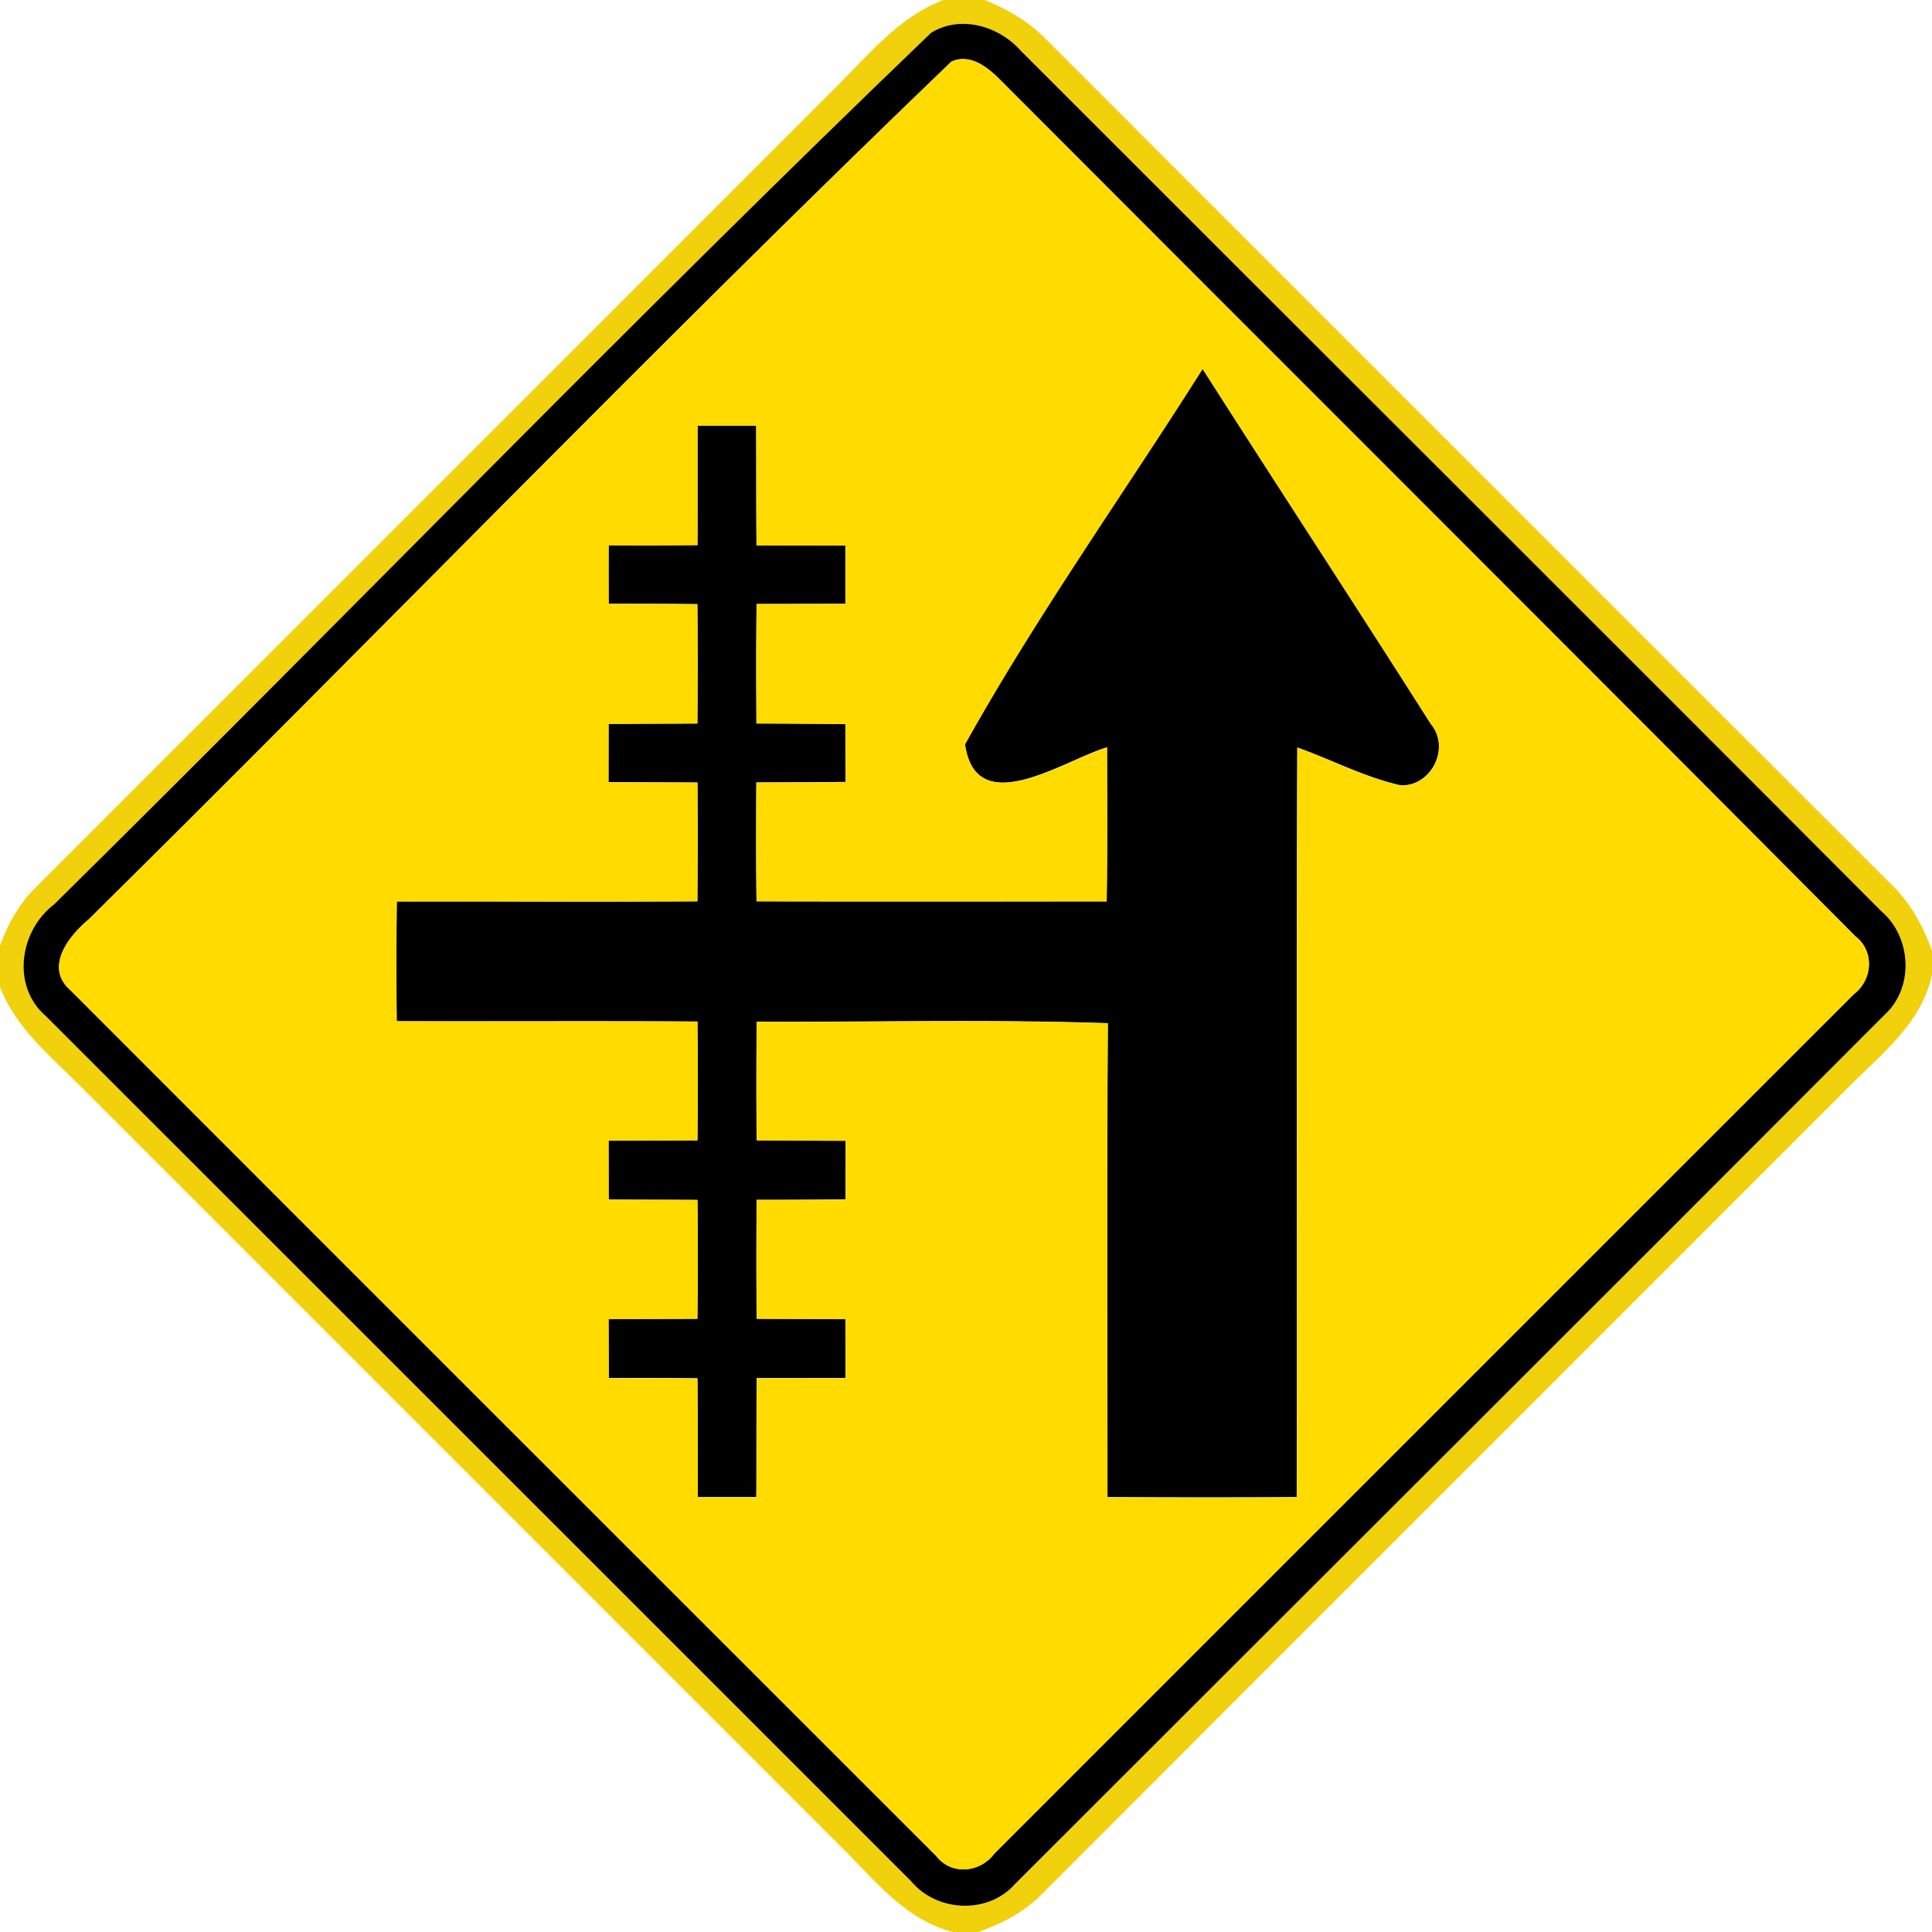 <svg xmlns="http://www.w3.org/2000/svg" width="24" height="24">
    <path fill="#f1ce00" opacity=".95" d="M11.722 0h.511c.27.11.529.256.737.463 3.503 3.502 7.003 7.006 10.507 10.506.245.23.412.528.523.844v.293c-.132.628-.666 1.014-1.086 1.448-3.319 3.322-6.642 6.64-9.96 9.964-.22.228-.504.378-.802.482h-.314c-.602-.152-.983-.661-1.405-1.073l-9.42-9.42c-.377-.38-.815-.73-1.013-1.246v-.516c.1-.27.242-.526.45-.728 3.322-3.32 6.643-6.642 9.964-9.964.397-.395.767-.851 1.308-1.054zm-.15.404C7.881 3.946 4.319 7.638.675 11.234c-.432.328-.538 1.018-.103 1.391 3.582 3.581 7.165 7.162 10.746 10.744.317.384.953.416 1.288.04 3.601-3.601 7.21-7.195 10.806-10.801.372-.34.335-.968-.042-1.289C19.814 7.751 16.244 4.197 12.683.633c-.27-.307-.744-.449-1.11-.228z"/>
    <path d="M11.572.404c.366-.221.84-.079 1.11.228 3.562 3.564 7.132 7.118 10.687 10.686.377.32.414.949.042 1.289-3.596 3.606-7.205 7.2-10.806 10.801-.335.377-.971.344-1.288-.04C7.736 19.786 4.153 16.205.571 12.624c-.434-.373-.329-1.063.103-1.391C4.318 7.637 7.88 3.945 11.571.403zm.241.366C8.185 4.254 4.683 7.884 1.101 11.421c-.253.21-.554.6-.22.884 3.58 3.586 7.165 7.166 10.748 10.748.185.245.546.21.72-.025l10.68-10.679c.235-.18.259-.533.019-.719C19.516 8.08 15.97 4.544 12.433 1c-.157-.16-.383-.347-.62-.232z"/>
    <path d="M11.988 9.242c.892-1.6 1.968-3.108 2.95-4.661.941 1.474 1.898 2.936 2.836 4.412.247.294.008.779-.376.762-.446-.1-.854-.317-1.283-.47-.013 3.104.001 6.208-.007 9.312-.784.005-1.568.004-2.352 0 0-1.962-.008-3.925.005-5.887-1.453-.049-2.909-.013-4.362-.018-.004.491-.005.982 0 1.472l1.106.006-.002.728c-.368.005-.737.006-1.105.006-.002.493-.004.985.001 1.477.368.001.736.001 1.103.004l.001.733-1.103.001c-.006.493-.002.986-.005 1.478h-.728c-.001-.492.001-.984-.004-1.476a67.448 67.448 0 0 0-1.102-.002l-.002-.734 1.103-.004c.007-.492.007-.984.001-1.476-.367-.002-.734-.002-1.103-.005l-.001-.732c.368-.001.736-.001 1.104-.004a65.93 65.93 0 0 0 0-1.475c-1.246-.007-2.49 0-3.736-.004-.005-.496-.005-.991.001-1.488 1.244-.002 2.489.005 3.734-.002.005-.492.005-.984.001-1.475l-1.105-.004.001-.725c.368-.002.736-.002 1.103-.005.005-.494.005-.989 0-1.482C8.295 7.5 7.928 7.5 7.56 7.5a88.33 88.33 0 0 1 0-.728c.367.001.734.001 1.103-.002.004-.494.001-.989.002-1.484h.728c.002.496 0 .991.004 1.487l1.104.002V7.5l-1.103.002c-.006.496-.005.99-.002 1.484.368.001.737.004 1.105.007l.002.72c-.37.004-.739.005-1.108.006-.002.492-.004.984.002 1.476 1.45.004 2.899.001 4.349.001.011-.637.006-1.274.005-1.913-.54.162-1.632.924-1.765-.044z"/>
    <path fill="#ffdb00" d="M11.813.77c.238-.115.463.072.62.232 3.538 3.544 7.084 7.08 10.615 10.63.24.186.216.539-.019.719-3.56 3.559-7.121 7.118-10.68 10.679-.174.235-.535.27-.72.025C8.046 19.473 4.46 15.892.881 12.307c-.335-.284-.034-.674.22-.884C4.683 7.885 8.186 4.255 11.813.772zm.175 8.472c.133.968 1.225.206 1.765.044.001.638.006 1.276-.005 1.913-1.45 0-2.899.002-4.349-.001a80.69 80.69 0 0 1-.002-1.476c.368-.001.738-.002 1.108-.006l-.002-.72c-.368-.004-.737-.006-1.105-.007-.002-.494-.004-.989.002-1.484l1.103-.002v-.725l-1.104-.002c-.004-.496-.001-.991-.004-1.487h-.728c-.001.496.001.99-.002 1.484-.368.004-.736.004-1.103.002a88.33 88.33 0 0 0 0 .728c.367 0 .734 0 1.102.004.005.493.005.988 0 1.482-.367.002-.734.002-1.103.005l-.001.725c.368.001.737.001 1.105.004.004.491.004.983-.001 1.475-1.246.007-2.49 0-3.734.002-.006.497-.006.992-.001 1.488 1.246.004 2.49-.004 3.736.004.006.491.005.983 0 1.475l-1.104.004.001.732c.368.002.736.002 1.103.005.006.492.006.984-.001 1.476-.368.001-.736.001-1.103.004l.002.734c.367-.001.734-.001 1.102.002.005.492.002.984.004 1.476h.728c.002-.492-.001-.985.005-1.478l1.103-.001-.001-.733-1.103-.004a90.89 90.89 0 0 1-.001-1.477c.368 0 .737-.001 1.105-.006l.002-.728-1.106-.006a80.253 80.253 0 0 1 0-1.472c1.453.005 2.909-.031 4.362.018-.013 1.962-.005 3.925-.005 5.887.784.004 1.568.005 2.352 0 .008-3.104-.006-6.208.007-9.312.428.154.836.371 1.283.47.384.017.623-.468.376-.762-.937-1.476-1.895-2.939-2.836-4.412-.982 1.553-2.058 3.061-2.95 4.661z"/>
</svg>
